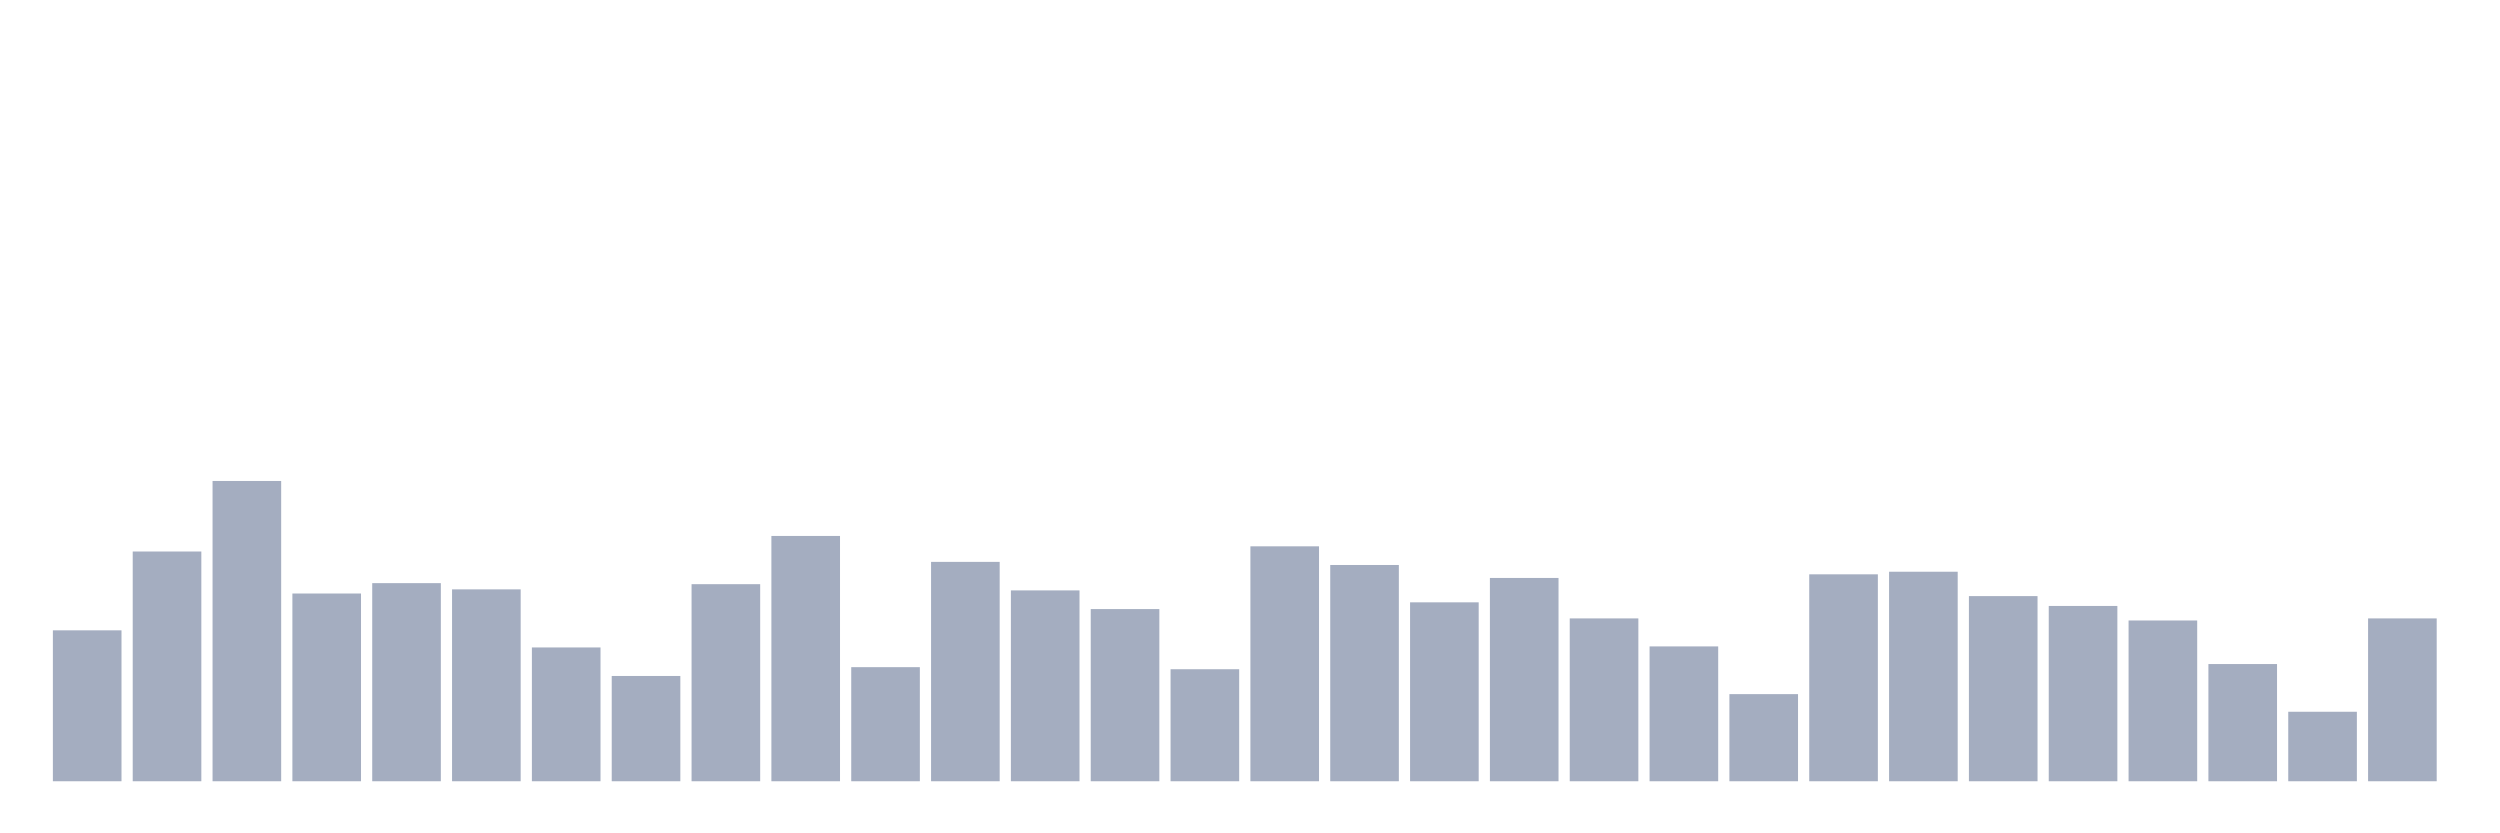 <svg xmlns="http://www.w3.org/2000/svg" viewBox="0 0 480 160"><g transform="translate(10,10)"><rect class="bar" x="0.153" width="13.175" y="111.024" height="28.976" fill="rgb(164,173,192)"></rect><rect class="bar" x="15.482" width="13.175" y="95.889" height="44.111" fill="rgb(164,173,192)"></rect><rect class="bar" x="30.81" width="13.175" y="82.347" height="57.653" fill="rgb(164,173,192)"></rect><rect class="bar" x="46.138" width="13.175" y="103.954" height="36.046" fill="rgb(164,173,192)"></rect><rect class="bar" x="61.466" width="13.175" y="101.963" height="38.037" fill="rgb(164,173,192)"></rect><rect class="bar" x="76.794" width="13.175" y="103.158" height="36.842" fill="rgb(164,173,192)"></rect><rect class="bar" x="92.123" width="13.175" y="114.31" height="25.69" fill="rgb(164,173,192)"></rect><rect class="bar" x="107.451" width="13.175" y="119.787" height="20.213" fill="rgb(164,173,192)"></rect><rect class="bar" x="122.779" width="13.175" y="102.162" height="37.838" fill="rgb(164,173,192)"></rect><rect class="bar" x="138.107" width="13.175" y="92.902" height="47.098" fill="rgb(164,173,192)"></rect><rect class="bar" x="153.436" width="13.175" y="118.094" height="21.906" fill="rgb(164,173,192)"></rect><rect class="bar" x="168.764" width="13.175" y="97.881" height="42.119" fill="rgb(164,173,192)"></rect><rect class="bar" x="184.092" width="13.175" y="103.357" height="36.643" fill="rgb(164,173,192)"></rect><rect class="bar" x="199.42" width="13.175" y="106.942" height="33.058" fill="rgb(164,173,192)"></rect><rect class="bar" x="214.748" width="13.175" y="118.492" height="21.508" fill="rgb(164,173,192)"></rect><rect class="bar" x="230.077" width="13.175" y="94.893" height="45.107" fill="rgb(164,173,192)"></rect><rect class="bar" x="245.405" width="13.175" y="98.478" height="41.522" fill="rgb(164,173,192)"></rect><rect class="bar" x="260.733" width="13.175" y="105.647" height="34.353" fill="rgb(164,173,192)"></rect><rect class="bar" x="276.061" width="13.175" y="100.967" height="39.033" fill="rgb(164,173,192)"></rect><rect class="bar" x="291.39" width="13.175" y="108.734" height="31.266" fill="rgb(164,173,192)"></rect><rect class="bar" x="306.718" width="13.175" y="114.111" height="25.889" fill="rgb(164,173,192)"></rect><rect class="bar" x="322.046" width="13.175" y="123.272" height="16.728" fill="rgb(164,173,192)"></rect><rect class="bar" x="337.374" width="13.175" y="100.27" height="39.73" fill="rgb(164,173,192)"></rect><rect class="bar" x="352.702" width="13.175" y="99.772" height="40.228" fill="rgb(164,173,192)"></rect><rect class="bar" x="368.031" width="13.175" y="104.452" height="35.548" fill="rgb(164,173,192)"></rect><rect class="bar" x="383.359" width="13.175" y="106.344" height="33.656" fill="rgb(164,173,192)"></rect><rect class="bar" x="398.687" width="13.175" y="109.132" height="30.868" fill="rgb(164,173,192)"></rect><rect class="bar" x="414.015" width="13.175" y="117.496" height="22.504" fill="rgb(164,173,192)"></rect><rect class="bar" x="429.344" width="13.175" y="126.657" height="13.343" fill="rgb(164,173,192)"></rect><rect class="bar" x="444.672" width="13.175" y="108.734" height="31.266" fill="rgb(164,173,192)"></rect></g></svg>